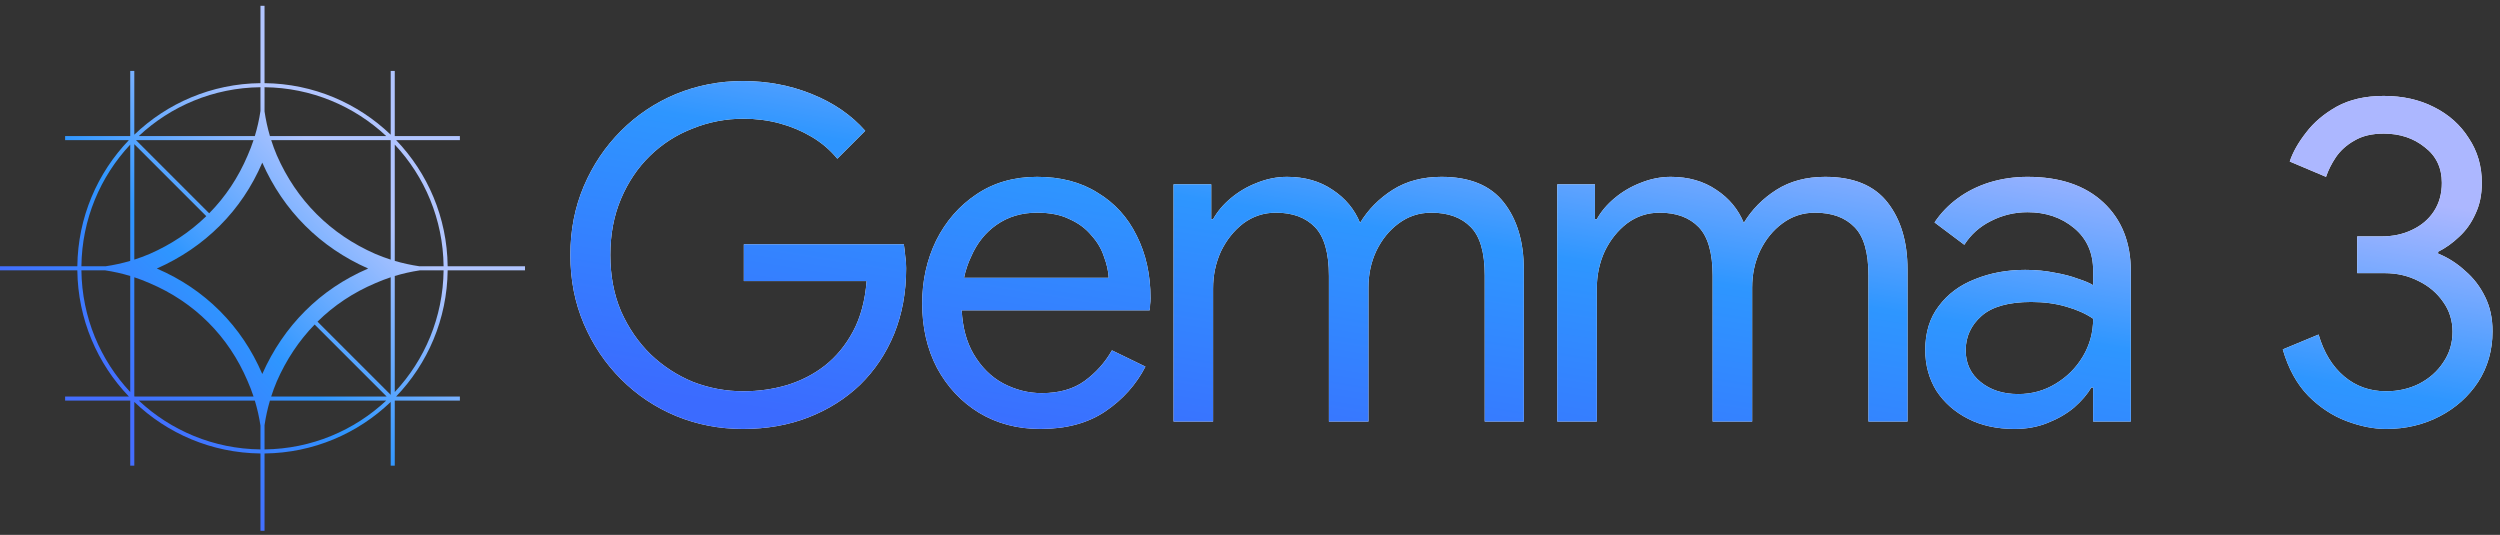 <svg width="430" height="92" viewBox="0 0 430 92" fill="none" xmlns="http://www.w3.org/2000/svg">
<rect x="0" y="0" width="430" height="92" fill="#333333" stroke="none"/>
<g clip-path="url(#clip0_2291_846)">
<path fill-rule="evenodd" clip-rule="evenodd" d="M46.428 23.4C46.022 22.019 45.713 20.608 45.5 19.164V15.002C53.59 15.091 60.939 18.264 66.428 23.4H46.428ZM43.83 23.4C44.257 21.995 44.58 20.559 44.8 19.089V15.002C36.71 15.091 29.361 18.264 23.872 23.4H43.83ZM23.39 24.1H43.608C43.315 24.987 42.979 25.861 42.602 26.721C40.984 30.531 38.776 33.854 35.978 36.688L23.39 24.1ZM22.4 23.4H11.2V24.1H22.167C16.75 29.745 13.393 37.38 13.302 45.8H0V46.5H13.302C13.393 54.919 16.75 62.555 22.167 68.2H11.2V68.9H22.4V80.1H23.1V69.133C28.745 74.55 36.38 77.907 44.8 77.998V91.3H45.5V77.998C53.919 77.907 61.555 74.55 67.2 69.133V80.1H67.9V68.9H79.1V68.2H68.133C73.55 62.555 76.907 54.919 76.998 46.5H90.3V45.8H76.998C76.907 37.38 73.55 29.745 68.133 24.1H79.1V23.4H67.9V12.2H67.2V23.167C61.555 17.75 53.919 14.393 45.5 14.302V1H44.8V14.302C36.38 14.393 28.745 17.75 23.1 23.167V12.2H22.4V23.4ZM45.5 77.298C53.59 77.209 60.939 74.036 66.428 68.9H46.428C46.022 70.281 45.713 71.693 45.5 73.136V77.298ZM44.8 73.211C44.58 71.741 44.257 70.305 43.83 68.9H23.872C29.361 74.036 36.71 77.209 44.8 77.298V73.211ZM14.002 45.8H18.164C19.607 45.587 21.019 45.278 22.4 44.872V24.872C17.264 30.361 14.091 37.71 14.002 45.8ZM18.09 46.5H14.002C14.091 54.59 17.264 61.939 22.4 67.428V47.47C20.995 47.043 19.559 46.72 18.09 46.5ZM76.298 45.8C76.209 37.71 73.036 30.361 67.9 24.872V44.872C69.281 45.278 70.693 45.587 72.136 45.8H76.298ZM72.211 46.5C70.741 46.72 69.305 47.043 67.9 47.47V67.428C73.036 61.939 76.209 54.59 76.298 46.5H72.211ZM67.2 67.91V47.692C66.313 47.985 65.439 48.321 64.579 48.698C60.769 50.316 57.446 52.524 54.611 55.322L67.2 67.91ZM67.2 44.656V24.147L67.153 24.1H46.644C46.928 24.987 47.253 25.861 47.618 26.721C49.317 30.597 51.6 33.967 54.466 36.834C57.333 39.7 60.703 41.983 64.579 43.682C65.439 44.047 66.313 44.372 67.2 44.656ZM23.1 68.153L23.1 47.692C23.987 47.985 24.861 48.321 25.721 48.698C29.597 50.344 32.967 52.6 35.834 55.466C38.7 58.333 40.956 61.703 42.602 65.579C42.979 66.439 43.315 67.313 43.608 68.2H23.147L23.1 68.153ZM23.1 44.656L23.1 24.8L35.481 37.181C32.692 39.885 29.439 42.052 25.721 43.682C24.861 44.047 23.987 44.372 23.1 44.656ZM46.644 68.2H66.5L54.119 55.819C51.415 58.608 49.248 61.861 47.618 65.579C47.253 66.439 46.928 67.313 46.644 68.2ZM37.814 38.814C34.722 41.905 31.102 44.362 26.975 46.189C31.102 47.964 34.723 50.396 37.814 53.486C40.904 56.577 43.336 60.198 45.111 64.325C46.938 60.198 49.395 56.578 52.486 53.486C55.577 50.396 59.198 47.964 63.325 46.189C59.198 44.362 55.578 41.905 52.486 38.814C49.395 35.722 46.938 32.102 45.111 27.975C43.336 32.102 40.904 35.723 37.814 38.814Z" fill="url(#paint0_linear_2291_846)"/>
<path d="M127.78 73.78C123.727 73.78 119.887 73.033 116.26 71.54C112.687 70.047 109.54 67.94 106.82 65.22C104.1 62.5 101.967 59.327 100.42 55.7C98.873 52.073 98.1 48.127 98.1 43.86C98.1 39.593 98.873 35.647 100.42 32.02C101.967 28.393 104.1 25.22 106.82 22.5C109.54 19.78 112.687 17.673 116.26 16.18C119.887 14.687 123.727 13.94 127.78 13.94C131.993 13.94 135.94 14.687 139.62 16.18C143.353 17.673 146.42 19.78 148.82 22.5L144.02 27.3C142.793 25.807 141.327 24.553 139.62 23.54C137.913 22.527 136.073 21.753 134.1 21.22C132.127 20.687 130.047 20.42 127.86 20.42C124.82 20.42 121.913 20.98 119.14 22.1C116.367 23.167 113.913 24.74 111.78 26.82C109.7 28.847 108.047 31.3 106.82 34.18C105.593 37.06 104.98 40.287 104.98 43.86C104.98 47.433 105.593 50.66 106.82 53.54C108.1 56.42 109.807 58.9 111.94 60.98C114.073 63.007 116.5 64.58 119.22 65.7C121.993 66.767 124.873 67.3 127.86 67.3C130.42 67.3 132.9 66.953 135.3 66.26C137.753 65.513 139.94 64.393 141.86 62.9C143.833 61.353 145.46 59.38 146.74 56.98C148.02 54.58 148.793 51.7 149.06 48.34H127.94V42.02H155.46C155.567 42.713 155.647 43.38 155.7 44.02C155.807 44.66 155.86 45.353 155.86 46.1V46.18C155.86 50.287 155.167 54.047 153.78 57.46C152.393 60.82 150.447 63.727 147.94 66.18C145.433 68.58 142.473 70.447 139.06 71.78C135.647 73.113 131.887 73.78 127.78 73.78ZM178.934 73.78C174.988 73.78 171.468 72.847 168.374 70.98C165.334 69.113 162.934 66.553 161.174 63.3C159.468 60.047 158.614 56.34 158.614 52.18C158.614 48.287 159.414 44.687 161.014 41.38C162.668 38.073 164.961 35.433 167.894 33.46C170.881 31.433 174.374 30.42 178.374 30.42C182.428 30.42 185.894 31.327 188.774 33.14C191.708 34.9 193.948 37.353 195.494 40.5C197.094 43.647 197.894 47.247 197.894 51.3C197.894 51.673 197.868 52.047 197.814 52.42C197.814 52.793 197.788 53.113 197.734 53.38H165.414C165.574 56.313 166.241 58.793 167.414 60.82C168.748 63.113 170.454 64.82 172.534 65.94C174.668 67.06 176.881 67.62 179.174 67.62C182.161 67.62 184.614 66.927 186.534 65.54C188.508 64.1 190.081 62.34 191.254 60.26L197.014 63.06C195.414 66.153 193.121 68.713 190.134 70.74C187.148 72.767 183.414 73.78 178.934 73.78ZM165.814 47.78H190.694C190.641 46.66 190.374 45.46 189.894 44.18C189.468 42.847 188.748 41.62 187.734 40.5C186.774 39.327 185.521 38.393 183.974 37.7C182.481 36.953 180.614 36.58 178.374 36.58C175.708 36.58 173.388 37.273 171.414 38.66C169.494 39.993 168.028 41.833 167.014 44.18C166.481 45.3 166.081 46.5 165.814 47.78ZM201.853 72.5V31.7H208.333V37.7H208.653C209.399 36.367 210.413 35.167 211.693 34.1C213.026 32.98 214.519 32.1 216.173 31.46C217.879 30.767 219.613 30.42 221.373 30.42C224.413 30.42 227.026 31.167 229.213 32.66C231.399 34.1 232.973 35.993 233.933 38.34C235.319 36.047 237.186 34.153 239.533 32.66C241.879 31.167 244.679 30.42 247.933 30.42C252.786 30.42 256.359 31.887 258.653 34.82C260.946 37.753 262.093 41.593 262.093 46.34V72.5H255.373V47.38C255.373 43.433 254.573 40.66 252.973 39.06C251.373 37.407 249.106 36.58 246.173 36.58C244.093 36.58 242.226 37.193 240.573 38.42C238.973 39.593 237.693 41.167 236.733 43.14C235.826 45.06 235.373 47.167 235.373 49.46V72.5H228.573V47.46C228.573 43.513 227.773 40.713 226.173 39.06C224.573 37.407 222.333 36.58 219.453 36.58C217.373 36.58 215.506 37.193 213.853 38.42C212.253 39.647 210.973 41.247 210.013 43.22C209.106 45.193 208.653 47.327 208.653 49.62V72.5H201.853ZM267.853 72.5V31.7H274.333V37.7H274.653C275.399 36.367 276.413 35.167 277.693 34.1C279.026 32.98 280.519 32.1 282.173 31.46C283.879 30.767 285.613 30.42 287.373 30.42C290.413 30.42 293.026 31.167 295.213 32.66C297.399 34.1 298.973 35.993 299.933 38.34C301.319 36.047 303.186 34.153 305.533 32.66C307.879 31.167 310.679 30.42 313.933 30.42C318.786 30.42 322.359 31.887 324.653 34.82C326.946 37.753 328.093 41.593 328.093 46.34V72.5H321.373V47.38C321.373 43.433 320.573 40.66 318.973 39.06C317.373 37.407 315.106 36.58 312.173 36.58C310.093 36.58 308.226 37.193 306.573 38.42C304.973 39.593 303.693 41.167 302.733 43.14C301.826 45.06 301.373 47.167 301.373 49.46V72.5H294.573V47.46C294.573 43.513 293.773 40.713 292.173 39.06C290.573 37.407 288.333 36.58 285.453 36.58C283.373 36.58 281.506 37.193 279.853 38.42C278.253 39.647 276.973 41.247 276.013 43.22C275.106 45.193 274.653 47.327 274.653 49.62V72.5H267.853ZM346.502 73.78C343.462 73.78 340.795 73.193 338.502 72.02C336.209 70.847 334.395 69.247 333.062 67.22C331.782 65.14 331.142 62.793 331.142 60.18C331.142 57.193 331.915 54.687 333.462 52.66C335.009 50.58 337.089 49.033 339.702 48.02C342.315 46.953 345.195 46.42 348.342 46.42C350.155 46.42 351.835 46.58 353.382 46.9C354.929 47.167 356.262 47.513 357.382 47.94C358.555 48.313 359.435 48.687 360.022 49.06V46.58C360.022 43.487 358.929 41.033 356.742 39.22C354.555 37.407 351.889 36.5 348.742 36.5C346.502 36.5 344.395 37.007 342.422 38.02C340.502 38.98 338.982 40.34 337.862 42.1L332.742 38.26C333.809 36.66 335.142 35.273 336.742 34.1C338.342 32.927 340.155 32.02 342.182 31.38C344.262 30.74 346.449 30.42 348.742 30.42C354.289 30.42 358.635 31.887 361.782 34.82C364.929 37.753 366.502 41.7 366.502 46.66V72.5H360.022V66.66H359.702C359.009 67.833 358.022 68.98 356.742 70.1C355.462 71.167 353.942 72.047 352.182 72.74C350.475 73.433 348.582 73.78 346.502 73.78ZM347.142 67.78C349.489 67.78 351.622 67.193 353.542 66.02C355.515 64.847 357.089 63.273 358.262 61.3C359.435 59.327 360.022 57.167 360.022 54.82C358.795 53.967 357.249 53.273 355.382 52.74C353.569 52.207 351.569 51.94 349.382 51.94C345.489 51.94 342.635 52.74 340.822 54.34C339.009 55.94 338.102 57.913 338.102 60.26C338.102 62.5 338.955 64.313 340.662 65.7C342.369 67.087 344.529 67.78 347.142 67.78ZM410.396 73.78C408.262 73.78 405.996 73.327 403.596 72.42C401.196 71.513 399.009 70.073 397.036 68.1C395.062 66.073 393.596 63.407 392.636 60.1L398.796 57.54C399.702 60.633 401.169 63.033 403.196 64.74C405.222 66.447 407.622 67.3 410.396 67.3C412.476 67.3 414.369 66.873 416.076 66.02C417.836 65.113 419.222 63.887 420.236 62.34C421.302 60.793 421.836 59.033 421.836 57.06C421.836 55.14 421.302 53.433 420.236 51.94C419.169 50.393 417.756 49.193 415.996 48.34C414.236 47.433 412.289 46.98 410.156 46.98H405.436V40.66H409.676C411.596 40.66 413.329 40.287 414.876 39.54C416.476 38.793 417.729 37.727 418.636 36.34C419.542 34.953 419.996 33.327 419.996 31.46C419.996 28.847 419.009 26.793 417.036 25.3C415.116 23.753 412.769 22.98 409.996 22.98C407.969 22.98 406.289 23.38 404.956 24.18C403.622 24.927 402.556 25.887 401.756 27.06C401.009 28.18 400.449 29.3 400.076 30.42L393.836 27.78C394.369 26.18 395.302 24.527 396.636 22.82C397.969 21.06 399.729 19.567 401.916 18.34C404.156 17.113 406.849 16.5 409.996 16.5C413.249 16.5 416.129 17.14 418.636 18.42C421.196 19.7 423.196 21.487 424.636 23.78C426.129 26.02 426.876 28.58 426.876 31.46C426.876 33.487 426.502 35.273 425.756 36.82C425.062 38.367 424.129 39.673 422.956 40.74C421.836 41.807 420.636 42.66 419.356 43.3V43.62C421.062 44.313 422.609 45.3 423.996 46.58C425.436 47.807 426.582 49.3 427.436 51.06C428.289 52.767 428.716 54.74 428.716 56.98C428.716 60.233 427.889 63.14 426.236 65.7C424.582 68.207 422.369 70.18 419.596 71.62C416.822 73.06 413.756 73.78 410.396 73.78Z" fill="white"/>
<path d="M127.78 73.78C123.727 73.78 119.887 73.033 116.26 71.54C112.687 70.047 109.54 67.94 106.82 65.22C104.1 62.5 101.967 59.327 100.42 55.7C98.873 52.073 98.1 48.127 98.1 43.86C98.1 39.593 98.873 35.647 100.42 32.02C101.967 28.393 104.1 25.22 106.82 22.5C109.54 19.78 112.687 17.673 116.26 16.18C119.887 14.687 123.727 13.94 127.78 13.94C131.993 13.94 135.94 14.687 139.62 16.18C143.353 17.673 146.42 19.78 148.82 22.5L144.02 27.3C142.793 25.807 141.327 24.553 139.62 23.54C137.913 22.527 136.073 21.753 134.1 21.22C132.127 20.687 130.047 20.42 127.86 20.42C124.82 20.42 121.913 20.98 119.14 22.1C116.367 23.167 113.913 24.74 111.78 26.82C109.7 28.847 108.047 31.3 106.82 34.18C105.593 37.06 104.98 40.287 104.98 43.86C104.98 47.433 105.593 50.66 106.82 53.54C108.1 56.42 109.807 58.9 111.94 60.98C114.073 63.007 116.5 64.58 119.22 65.7C121.993 66.767 124.873 67.3 127.86 67.3C130.42 67.3 132.9 66.953 135.3 66.26C137.753 65.513 139.94 64.393 141.86 62.9C143.833 61.353 145.46 59.38 146.74 56.98C148.02 54.58 148.793 51.7 149.06 48.34H127.94V42.02H155.46C155.567 42.713 155.647 43.38 155.7 44.02C155.807 44.66 155.86 45.353 155.86 46.1V46.18C155.86 50.287 155.167 54.047 153.78 57.46C152.393 60.82 150.447 63.727 147.94 66.18C145.433 68.58 142.473 70.447 139.06 71.78C135.647 73.113 131.887 73.78 127.78 73.78ZM178.934 73.78C174.988 73.78 171.468 72.847 168.374 70.98C165.334 69.113 162.934 66.553 161.174 63.3C159.468 60.047 158.614 56.34 158.614 52.18C158.614 48.287 159.414 44.687 161.014 41.38C162.668 38.073 164.961 35.433 167.894 33.46C170.881 31.433 174.374 30.42 178.374 30.42C182.428 30.42 185.894 31.327 188.774 33.14C191.708 34.9 193.948 37.353 195.494 40.5C197.094 43.647 197.894 47.247 197.894 51.3C197.894 51.673 197.868 52.047 197.814 52.42C197.814 52.793 197.788 53.113 197.734 53.38H165.414C165.574 56.313 166.241 58.793 167.414 60.82C168.748 63.113 170.454 64.82 172.534 65.94C174.668 67.06 176.881 67.62 179.174 67.62C182.161 67.62 184.614 66.927 186.534 65.54C188.508 64.1 190.081 62.34 191.254 60.26L197.014 63.06C195.414 66.153 193.121 68.713 190.134 70.74C187.148 72.767 183.414 73.78 178.934 73.78ZM165.814 47.78H190.694C190.641 46.66 190.374 45.46 189.894 44.18C189.468 42.847 188.748 41.62 187.734 40.5C186.774 39.327 185.521 38.393 183.974 37.7C182.481 36.953 180.614 36.58 178.374 36.58C175.708 36.58 173.388 37.273 171.414 38.66C169.494 39.993 168.028 41.833 167.014 44.18C166.481 45.3 166.081 46.5 165.814 47.78ZM201.853 72.5V31.7H208.333V37.7H208.653C209.399 36.367 210.413 35.167 211.693 34.1C213.026 32.98 214.519 32.1 216.173 31.46C217.879 30.767 219.613 30.42 221.373 30.42C224.413 30.42 227.026 31.167 229.213 32.66C231.399 34.1 232.973 35.993 233.933 38.34C235.319 36.047 237.186 34.153 239.533 32.66C241.879 31.167 244.679 30.42 247.933 30.42C252.786 30.42 256.359 31.887 258.653 34.82C260.946 37.753 262.093 41.593 262.093 46.34V72.5H255.373V47.38C255.373 43.433 254.573 40.66 252.973 39.06C251.373 37.407 249.106 36.58 246.173 36.58C244.093 36.58 242.226 37.193 240.573 38.42C238.973 39.593 237.693 41.167 236.733 43.14C235.826 45.06 235.373 47.167 235.373 49.46V72.5H228.573V47.46C228.573 43.513 227.773 40.713 226.173 39.06C224.573 37.407 222.333 36.58 219.453 36.58C217.373 36.58 215.506 37.193 213.853 38.42C212.253 39.647 210.973 41.247 210.013 43.22C209.106 45.193 208.653 47.327 208.653 49.62V72.5H201.853ZM267.853 72.5V31.7H274.333V37.7H274.653C275.399 36.367 276.413 35.167 277.693 34.1C279.026 32.98 280.519 32.1 282.173 31.46C283.879 30.767 285.613 30.42 287.373 30.42C290.413 30.42 293.026 31.167 295.213 32.66C297.399 34.1 298.973 35.993 299.933 38.34C301.319 36.047 303.186 34.153 305.533 32.66C307.879 31.167 310.679 30.42 313.933 30.42C318.786 30.42 322.359 31.887 324.653 34.82C326.946 37.753 328.093 41.593 328.093 46.34V72.5H321.373V47.38C321.373 43.433 320.573 40.66 318.973 39.06C317.373 37.407 315.106 36.58 312.173 36.58C310.093 36.58 308.226 37.193 306.573 38.42C304.973 39.593 303.693 41.167 302.733 43.14C301.826 45.06 301.373 47.167 301.373 49.46V72.5H294.573V47.46C294.573 43.513 293.773 40.713 292.173 39.06C290.573 37.407 288.333 36.58 285.453 36.58C283.373 36.58 281.506 37.193 279.853 38.42C278.253 39.647 276.973 41.247 276.013 43.22C275.106 45.193 274.653 47.327 274.653 49.62V72.5H267.853ZM346.502 73.78C343.462 73.78 340.795 73.193 338.502 72.02C336.209 70.847 334.395 69.247 333.062 67.22C331.782 65.14 331.142 62.793 331.142 60.18C331.142 57.193 331.915 54.687 333.462 52.66C335.009 50.58 337.089 49.033 339.702 48.02C342.315 46.953 345.195 46.42 348.342 46.42C350.155 46.42 351.835 46.58 353.382 46.9C354.929 47.167 356.262 47.513 357.382 47.94C358.555 48.313 359.435 48.687 360.022 49.06V46.58C360.022 43.487 358.929 41.033 356.742 39.22C354.555 37.407 351.889 36.5 348.742 36.5C346.502 36.5 344.395 37.007 342.422 38.02C340.502 38.98 338.982 40.34 337.862 42.1L332.742 38.26C333.809 36.66 335.142 35.273 336.742 34.1C338.342 32.927 340.155 32.02 342.182 31.38C344.262 30.74 346.449 30.42 348.742 30.42C354.289 30.42 358.635 31.887 361.782 34.82C364.929 37.753 366.502 41.7 366.502 46.66V72.5H360.022V66.66H359.702C359.009 67.833 358.022 68.98 356.742 70.1C355.462 71.167 353.942 72.047 352.182 72.74C350.475 73.433 348.582 73.78 346.502 73.78ZM347.142 67.78C349.489 67.78 351.622 67.193 353.542 66.02C355.515 64.847 357.089 63.273 358.262 61.3C359.435 59.327 360.022 57.167 360.022 54.82C358.795 53.967 357.249 53.273 355.382 52.74C353.569 52.207 351.569 51.94 349.382 51.94C345.489 51.94 342.635 52.74 340.822 54.34C339.009 55.94 338.102 57.913 338.102 60.26C338.102 62.5 338.955 64.313 340.662 65.7C342.369 67.087 344.529 67.78 347.142 67.78ZM410.396 73.78C408.262 73.78 405.996 73.327 403.596 72.42C401.196 71.513 399.009 70.073 397.036 68.1C395.062 66.073 393.596 63.407 392.636 60.1L398.796 57.54C399.702 60.633 401.169 63.033 403.196 64.74C405.222 66.447 407.622 67.3 410.396 67.3C412.476 67.3 414.369 66.873 416.076 66.02C417.836 65.113 419.222 63.887 420.236 62.34C421.302 60.793 421.836 59.033 421.836 57.06C421.836 55.14 421.302 53.433 420.236 51.94C419.169 50.393 417.756 49.193 415.996 48.34C414.236 47.433 412.289 46.98 410.156 46.98H405.436V40.66H409.676C411.596 40.66 413.329 40.287 414.876 39.54C416.476 38.793 417.729 37.727 418.636 36.34C419.542 34.953 419.996 33.327 419.996 31.46C419.996 28.847 419.009 26.793 417.036 25.3C415.116 23.753 412.769 22.98 409.996 22.98C407.969 22.98 406.289 23.38 404.956 24.18C403.622 24.927 402.556 25.887 401.756 27.06C401.009 28.18 400.449 29.3 400.076 30.42L393.836 27.78C394.369 26.18 395.302 24.527 396.636 22.82C397.969 21.06 399.729 19.567 401.916 18.34C404.156 17.113 406.849 16.5 409.996 16.5C413.249 16.5 416.129 17.14 418.636 18.42C421.196 19.7 423.196 21.487 424.636 23.78C426.129 26.02 426.876 28.58 426.876 31.46C426.876 33.487 426.502 35.273 425.756 36.82C425.062 38.367 424.129 39.673 422.956 40.74C421.836 41.807 420.636 42.66 419.356 43.3V43.62C421.062 44.313 422.609 45.3 423.996 46.58C425.436 47.807 426.582 49.3 427.436 51.06C428.289 52.767 428.716 54.74 428.716 56.98C428.716 60.233 427.889 63.14 426.236 65.7C424.582 68.207 422.369 70.18 419.596 71.62C416.822 73.06 413.756 73.78 410.396 73.78Z" fill="url(#paint1_linear_2291_846)"/>
</g>
<defs>
<linearGradient id="paint0_linear_2291_846" x1="22.05" y1="69.25" x2="67.9" y2="23.75" gradientUnits="userSpaceOnUse">
<stop stop-color="#446EFF"/>
<stop offset="0.367" stop-color="#2E96FF"/>
<stop offset="0.832" stop-color="#B1C5FF"/>
</linearGradient>
<linearGradient id="paint1_linear_2291_846" x1="123.481" y1="69.323" x2="136.47" y2="-10.765" gradientUnits="userSpaceOnUse">
<stop stop-color="#3B6BFF"/>
<stop offset="0.59" stop-color="#2E96FF"/>
<stop offset="1" stop-color="#ACB7FF"/>
</linearGradient>
<clipPath id="clip0_2291_846">
<rect width="430" height="92" fill="white"/>
</clipPath>
</defs>
</svg>
